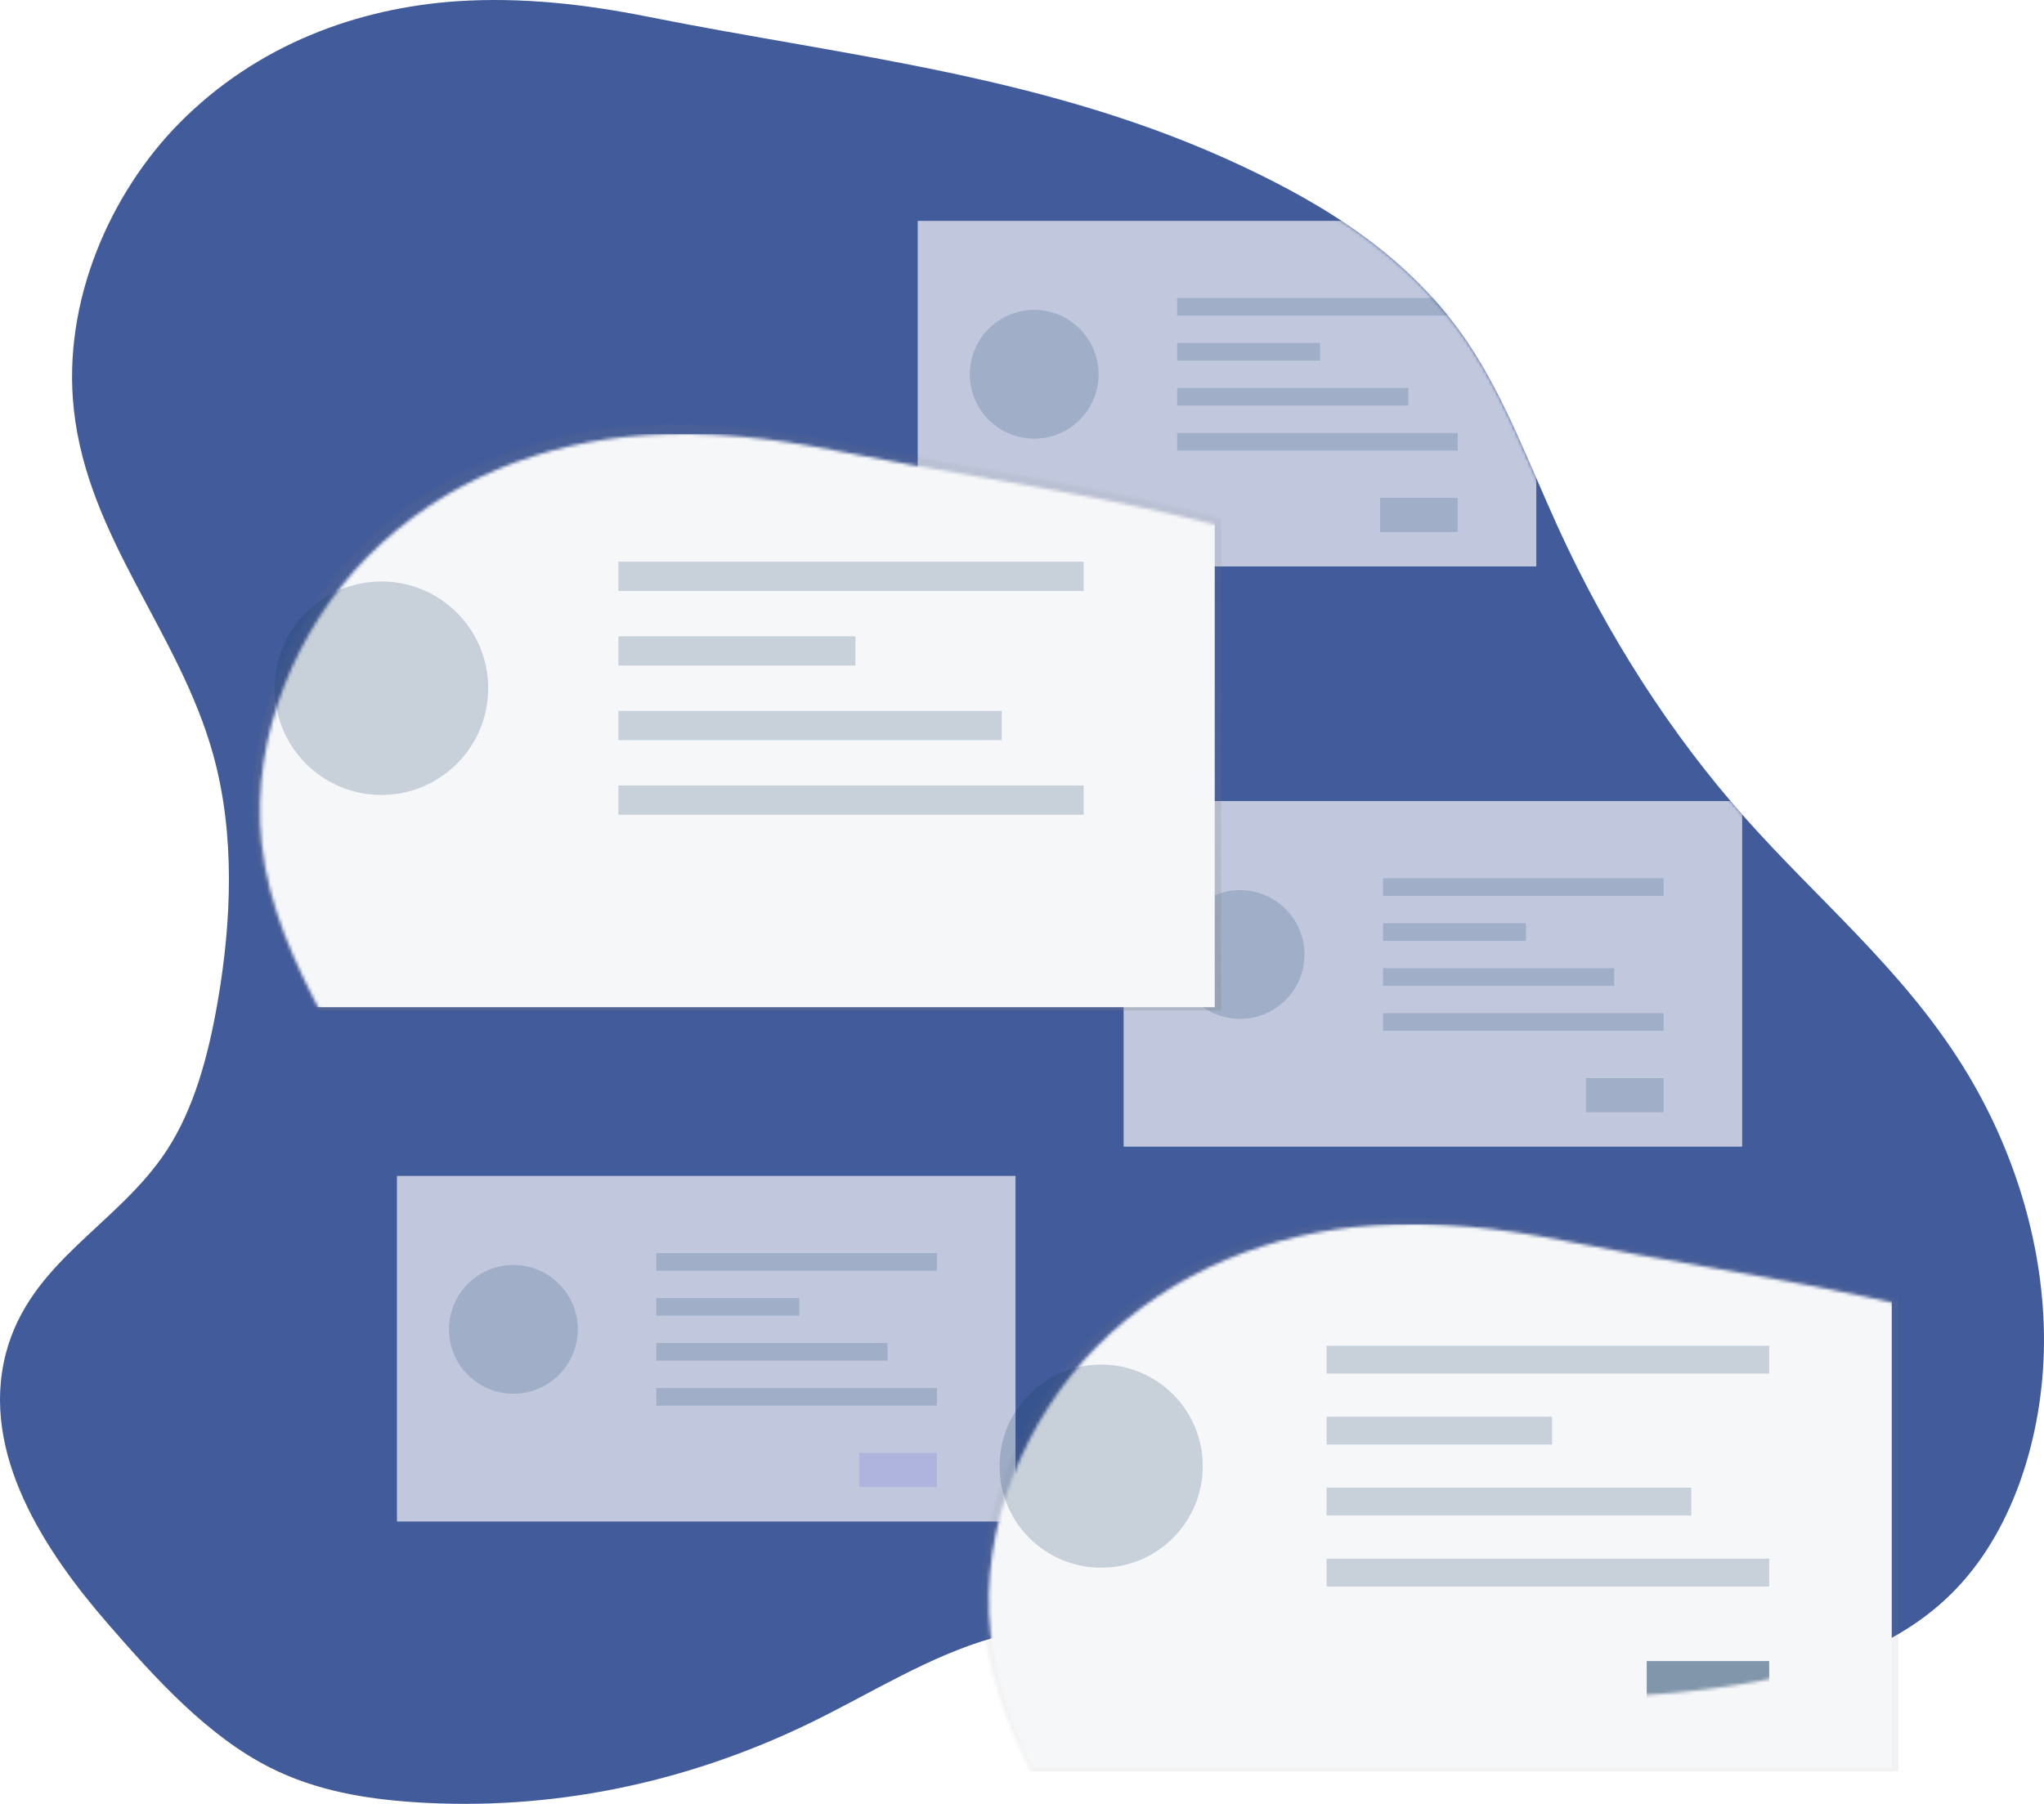 
<svg width="631px" height="557px" viewBox="0 0 631 557" version="1.1" xmlns="http://www.w3.org/2000/svg" xmlns:xlink="http://www.w3.org/1999/xlink">
    <!-- Generator: Sketch 49.3 (51167) - http://www.bohemiancoding.com/sketch -->
    <desc>Created with Sketch.</desc>
    <defs>
        <path d="M141.188,0.373 C110.427,2.441 79.345,13.742 55.345,38.033 C34.287,59.356 19.101,92.879 22.805,126.562 C27.179,166.325 55.392,195.249 65.857,233.178 C72.591,257.562 71.541,284.468 67.134,309.692 C64.299,325.945 59.939,342.215 51.56,355.096 C36.467,378.269 9.23,389.452 1.814,417.914 C-6.25,448.864 14.072,479.218 33.164,501.23 C48.404,518.795 64.366,536.275 83.571,545.903 C97.614,552.949 112.854,555.48 127.961,556.489 C169.675,559.241 211.38,550.862 250.336,531.903 C268.999,522.797 287.055,511.253 306.588,505.762 C348.215,494.058 391.047,510.933 433.236,518.837 C469.401,525.592 506.154,525.728 542.35,519.24 C565.126,515.154 588.658,507.78 605.811,488.509 C623.198,468.943 631.891,438.657 630.928,409.312 C629.965,379.968 620.121,351.716 605.624,328.678 C586.9,298.921 561.074,277.75 538.605,252.391 C515.726,226.555 496.264,196.305 480.949,162.776 C472.121,143.438 464.612,122.913 453.177,105.887 C435.342,79.351 409.476,63.568 383.63,51.377 C324.008,23.293 262.165,17.576 200.001,5.165 C180.575,1.272 160.868,-0.922 141.188,0.373 Z" id="path-1"></path>
        <linearGradient x1="49.998%" y1="100%" x2="49.998%" y2="0%" id="linearGradient-3">
            <stop stop-color="#808080" stop-opacity="0.25" offset="0%"></stop>
            <stop stop-color="#808080" stop-opacity="0.12" offset="54%"></stop>
            <stop stop-color="#808080" stop-opacity="0.1" offset="100%"></stop>
        </linearGradient>
        <linearGradient x1="56983%" y1="55149%" x2="56983%" y2="38082%" id="linearGradient-4">
            <stop stop-color="#808080" stop-opacity="0.25" offset="0%"></stop>
            <stop stop-color="#808080" stop-opacity="0.12" offset="54%"></stop>
            <stop stop-color="#808080" stop-opacity="0.1" offset="100%"></stop>
        </linearGradient>
    </defs>
    <g id="Page-1" stroke="none" stroke-width="1" fill="none" fill-rule="evenodd">
        <g id="Artboard-2" transform="translate(-269, -254)">
            <g id="Group-4" transform="translate(269, 254)">
                <mask id="mask-2" fill="white">
                    <use xlink:href="#path-1"></use>
                </mask>
                <use id="Mask" fill="#425B9A" fill-rule="nonzero" xlink:href="#path-1"></use>
                <g id="Group" opacity="0.7" mask="url(#mask-2)">
                    <g transform="translate(122, 68)">
                        <rect id="Rectangle-path" fill="#F6F7F9" fill-rule="nonzero" x="0.54" y="295.11" width="190.96" height="106.71"></rect>
                        <g id="Group" opacity="0.2" stroke-width="1" fill="none" fill-rule="evenodd" transform="translate(16, 322)">
                            <circle id="Oval" fill="#0D355D" fill-rule="nonzero" cx="20.49" cy="20.48" r="19.88"></circle>
                        </g>
                        <g id="Group" opacity="0.2" stroke-width="1" fill="none" fill-rule="evenodd" transform="translate(80, 318)">
                            <rect id="Rectangle-path" fill="#0D355D" fill-rule="nonzero" x="0.61" y="0.92" width="86.62" height="5.45"></rect>
                        </g>
                        <g id="Group" opacity="0.2" stroke-width="1" fill="none" fill-rule="evenodd" transform="translate(80, 332)">
                            <rect id="Rectangle-path" fill="#0D355D" fill-rule="nonzero" x="0.61" y="0.81" width="44.13" height="5.45"></rect>
                        </g>
                        <g id="Group" opacity="0.2" stroke-width="1" fill="none" fill-rule="evenodd" transform="translate(80, 346)">
                            <rect id="Rectangle-path" fill="#0D355D" fill-rule="nonzero" x="0.61" y="0.7" width="71.37" height="5.45"></rect>
                        </g>
                        <g id="Group" opacity="0.2" stroke-width="1" fill="none" fill-rule="evenodd" transform="translate(80, 360)">
                            <rect id="Rectangle-path" fill="#0D355D" fill-rule="nonzero" x="0.61" y="0.59" width="86.62" height="5.45"></rect>
                        </g>
                        <g id="Group" opacity="0.2" stroke-width="1" fill="none" fill-rule="evenodd" transform="translate(143, 380)">
                            <rect id="Rectangle-path" fill="#6C63FF" fill-rule="nonzero" x="0.27" y="0.64" width="23.97" height="10.53"></rect>
                        </g>
                        <rect id="Rectangle-path" fill="#F6F7F9" fill-rule="nonzero" x="161.31" y="0.2" width="190.96" height="106.71"></rect>
                        <g id="Group" opacity="0.2" stroke-width="1" fill="none" fill-rule="evenodd" transform="translate(177, 27)">
                            <circle id="Oval" fill="#0D355D" fill-rule="nonzero" cx="20.27" cy="20.57" r="19.88"></circle>
                        </g>
                        <g id="Group" opacity="0.2" stroke-width="1" fill="none" fill-rule="evenodd" transform="translate(241, 24)">
                            <rect id="Rectangle-path" fill="#0D355D" fill-rule="nonzero" x="0.39" y="0.01" width="86.62" height="5.45"></rect>
                        </g>
                        <g id="Group" opacity="0.2" stroke-width="1" fill="none" fill-rule="evenodd" transform="translate(241, 37)">
                            <rect id="Rectangle-path" fill="#0D355D" fill-rule="nonzero" x="0.39" y="0.9" width="44.13" height="5.45"></rect>
                        </g>
                        <g id="Group" opacity="0.2" stroke-width="1" fill="none" fill-rule="evenodd" transform="translate(241, 51)">
                            <rect id="Rectangle-path" fill="#0D355D" fill-rule="nonzero" x="0.39" y="0.79" width="71.37" height="5.45"></rect>
                        </g>
                        <g id="Group" opacity="0.2" stroke-width="1" fill="none" fill-rule="evenodd" transform="translate(241, 65)">
                            <rect id="Rectangle-path" fill="#0D355D" fill-rule="nonzero" x="0.39" y="0.69" width="86.62" height="5.45"></rect>
                        </g>
                        <g id="Group" opacity="0.2" stroke-width="1" fill="none" fill-rule="evenodd" transform="translate(304, 85)">
                            <rect id="Rectangle-path" fill="#0D355D" fill-rule="nonzero" x="0.04" y="0.73" width="23.97" height="10.53"></rect>
                        </g>
                        <rect id="Rectangle-path" fill="#F6F7F9" fill-rule="nonzero" x="224.87" y="179.36" width="190.96" height="106.71"></rect>
                        <g id="Group" opacity="0.2" stroke-width="1" fill="none" fill-rule="evenodd" transform="translate(240, 206)">
                            <circle id="Oval" fill="#0D355D" fill-rule="nonzero" cx="20.82" cy="20.74" r="19.88"></circle>
                        </g>
                        <g id="Group" opacity="0.2" stroke-width="1" fill="none" fill-rule="evenodd" transform="translate(304, 203)">
                            <rect id="Rectangle-path" fill="#0D355D" fill-rule="nonzero" x="0.95" y="0.18" width="86.62" height="5.45"></rect>
                        </g>
                        <g id="Group" opacity="0.2" stroke-width="1" fill="none" fill-rule="evenodd" transform="translate(304, 217)">
                            <rect id="Rectangle-path" fill="#0D355D" fill-rule="nonzero" x="0.95" y="0.07" width="44.13" height="5.45"></rect>
                        </g>
                        <g id="Group" opacity="0.2" stroke-width="1" fill="none" fill-rule="evenodd" transform="translate(304, 230)">
                            <rect id="Rectangle-path" fill="#0D355D" fill-rule="nonzero" x="0.95" y="0.96" width="71.37" height="5.45"></rect>
                        </g>
                        <g id="Group" opacity="0.2" stroke-width="1" fill="none" fill-rule="evenodd" transform="translate(304, 244)">
                            <rect id="Rectangle-path" fill="#0D355D" fill-rule="nonzero" x="0.95" y="0.85" width="86.62" height="5.45"></rect>
                        </g>
                        <g id="Group" opacity="0.2" stroke-width="1" fill="none" fill-rule="evenodd" transform="translate(367, 264)">
                            <rect id="Rectangle-path" fill="#0D355D" fill-rule="nonzero" x="0.6" y="0.9" width="23.97" height="10.53"></rect>
                        </g>
                    </g>
                </g>
                <rect id="Rectangle-path" fill="url(#linearGradient-3)" fill-rule="nonzero" mask="url(#mask-2)" x="56" y="131" width="321" height="181"></rect>
                <rect id="Rectangle-path" fill="#F6F7F9" fill-rule="nonzero" mask="url(#mask-2)" x="58" y="134" width="317" height="177"></rect>
                <g id="Group" opacity="0.2" mask="url(#mask-2)" fill="#0D355D" fill-rule="nonzero">
                    <g transform="translate(84, 179)" id="Oval">
                        <circle cx="33.75" cy="33.51" r="32.96"></circle>
                    </g>
                </g>
                <g id="Group" opacity="0.2" mask="url(#mask-2)" fill="#0D355D" fill-rule="nonzero">
                    <g transform="translate(190, 173)" id="Rectangle-path">
                        <rect x="0.92" y="0.44" width="143.62" height="9.03"></rect>
                    </g>
                </g>
                <g id="Group" opacity="0.2" mask="url(#mask-2)" fill="#0D355D" fill-rule="nonzero">
                    <g transform="translate(190, 196)" id="Rectangle-path">
                        <rect x="0.92" y="0.48" width="73.16" height="9.03"></rect>
                    </g>
                </g>
                <g id="Group" opacity="0.2" mask="url(#mask-2)" fill="#0D355D" fill-rule="nonzero">
                    <g transform="translate(190, 219)" id="Rectangle-path">
                        <rect x="0.92" y="0.51" width="118.33" height="9.03"></rect>
                    </g>
                </g>
                <g id="Group" opacity="0.2" mask="url(#mask-2)" fill="#0D355D" fill-rule="nonzero">
                    <g transform="translate(190, 242)" id="Rectangle-path">
                        <rect x="0.92" y="0.54" width="143.62" height="9.03"></rect>
                    </g>
                </g>
                <rect id="Rectangle-path" fill="#425B9A" fill-rule="nonzero" mask="url(#mask-2)" x="295" y="275" width="40" height="17"></rect>
                <rect id="Rectangle-path" fill="url(#linearGradient-4)" fill-rule="nonzero" mask="url(#mask-2)" x="281" y="376" width="305" height="171"></rect>
                <rect id="Rectangle-path" fill="#F6F7F9" fill-rule="nonzero" mask="url(#mask-2)" x="283" y="378" width="301" height="168"></rect>
                <g id="Group" opacity="0.2" mask="url(#mask-2)" fill="#0D355D" fill-rule="nonzero">
                    <g transform="translate(308, 421)" id="Oval">
                        <circle cx="31.94" cy="31.72" r="31.36"></circle>
                    </g>
                </g>
                <g id="Group" opacity="0.2" mask="url(#mask-2)" fill="#0D355D" fill-rule="nonzero">
                    <g transform="translate(409, 415)" id="Rectangle-path">
                        <rect x="0.54" y="0.55" width="136.63" height="8.59"></rect>
                    </g>
                </g>
                <g id="Group" opacity="0.2" mask="url(#mask-2)" fill="#0D355D" fill-rule="nonzero">
                    <g transform="translate(409, 437)" id="Rectangle-path">
                        <rect x="0.54" y="0.47" width="69.6" height="8.59"></rect>
                    </g>
                </g>
                <g id="Group" opacity="0.2" mask="url(#mask-2)" fill="#0D355D" fill-rule="nonzero">
                    <g transform="translate(409, 459)" id="Rectangle-path">
                        <rect x="0.54" y="0.38" width="112.57" height="8.59"></rect>
                    </g>
                </g>
                <g id="Group" opacity="0.2" mask="url(#mask-2)" fill="#0D355D" fill-rule="nonzero">
                    <g transform="translate(409, 481)" id="Rectangle-path">
                        <rect x="0.54" y="0.29" width="136.63" height="8.59"></rect>
                    </g>
                </g>
                <g id="Group" opacity="0.5" mask="url(#mask-2)" fill="#0D355D" fill-rule="nonzero">
                    <g transform="translate(508, 512)" id="Rectangle-path">
                        <rect x="0.36" y="0.91" width="37.81" height="16.61"></rect>
                    </g>
                </g>
            </g>
        </g>
    </g>
</svg>
